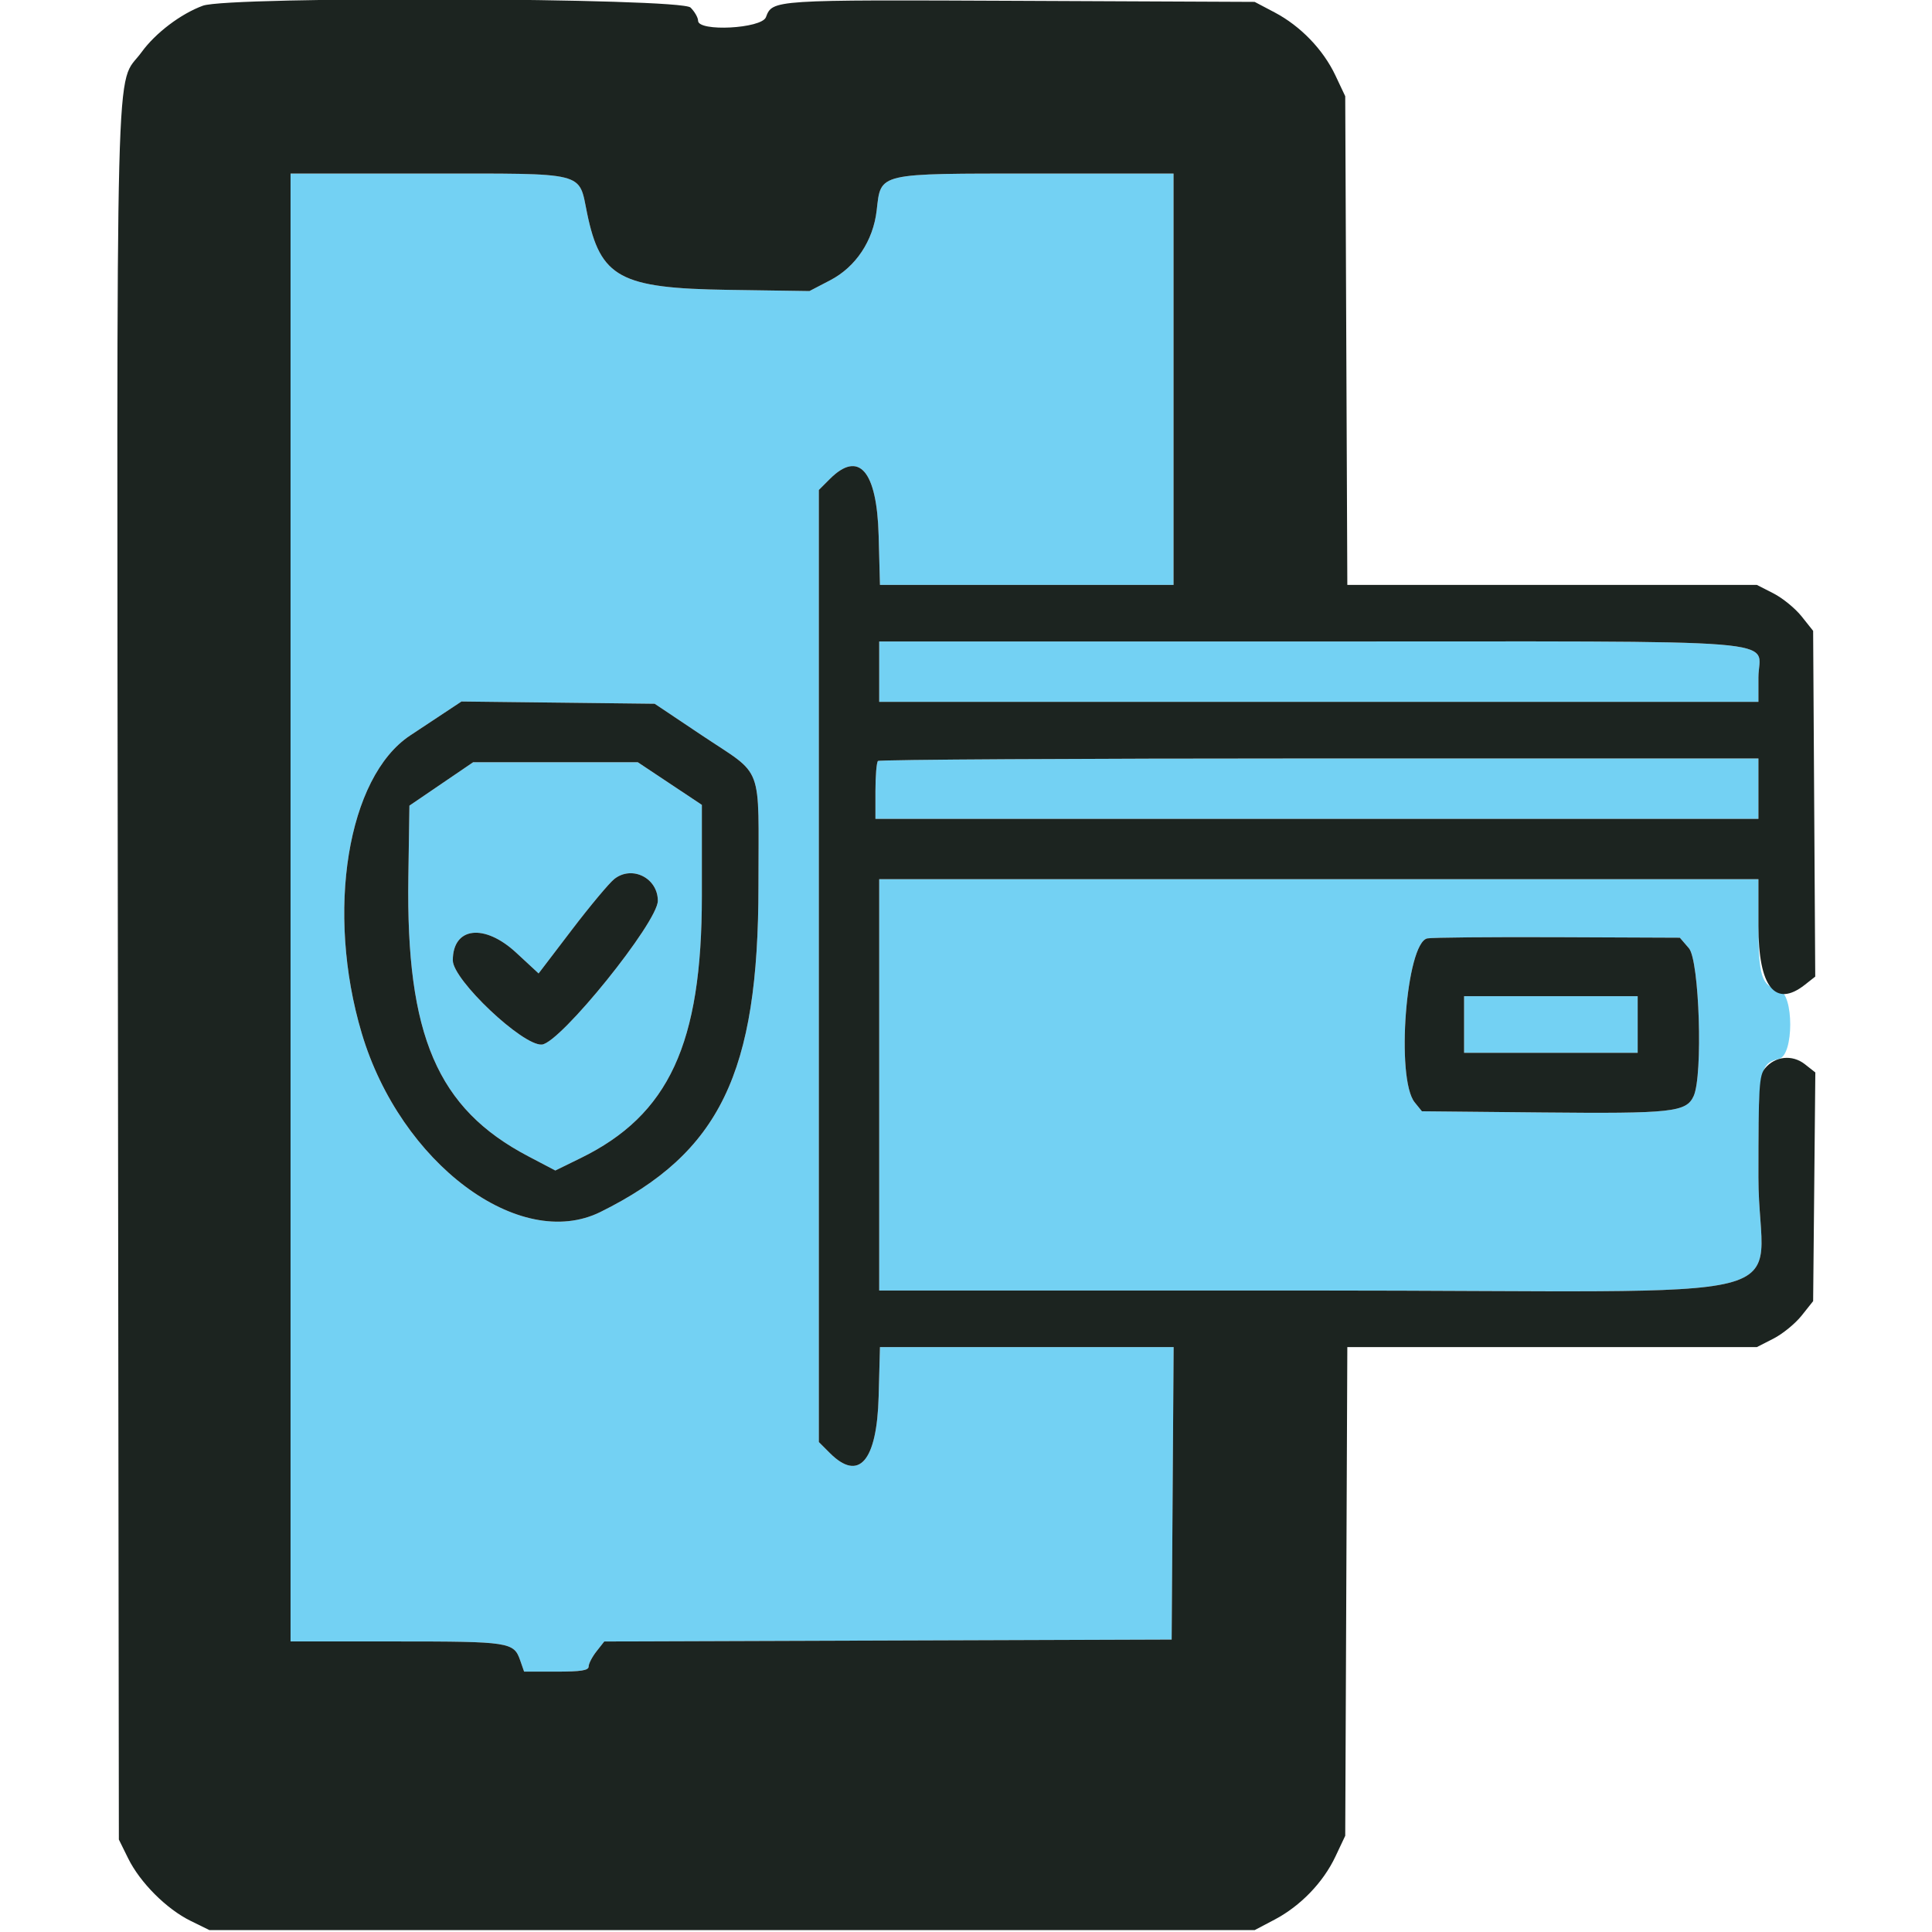 <svg xmlns="http://www.w3.org/2000/svg" width="512" height="512" viewBox="0 0 512 512" version="1.1"><path d="M 77 240.500 L 77 435 105.066 435 C 135.010 435, 136.168 435.176, 137.843 439.979 L 138.896 443 147.448 443 C 154.008 443, 156 442.682, 156 441.635 C 156 440.884, 156.930 439.087, 158.068 437.641 L 160.135 435.013 235.318 434.756 L 310.500 434.500 310.762 395.750 L 311.023 357 272.112 357 L 233.201 357 232.850 370.087 C 232.391 387.247, 227.623 392.776, 219.923 385.077 L 217 382.154 217 256 L 217 129.846 219.923 126.923 C 227.623 119.224, 232.391 124.753, 232.850 141.913 L 233.201 155 272.100 155 L 311 155 311 100.500 L 311 46 274.556 46 C 232.132 46, 233.498 45.684, 232.326 55.784 C 231.393 63.832, 226.788 70.742, 220.007 74.274 L 214.513 77.135 193.007 76.817 C 164.276 76.393, 159.118 73.595, 155.590 56.519 C 153.280 45.341, 155.924 46, 113.389 46 L 77 46 77 240.500 M 233 178 L 233 186 349.500 186 L 466 186 466 179.557 C 466 169.011, 478.287 170, 347.277 170 L 233 170 233 178 M 108.712 194.896 C 92.064 205.915, 86.259 241.593, 95.869 273.839 C 106.124 308.248, 137.641 331.828, 159.142 321.178 C 190.784 305.503, 201 284.407, 201 234.744 C 201 201.680, 202.624 205.997, 186 194.868 L 173.500 186.500 147.896 186.203 L 122.292 185.907 108.712 194.896 M 232.667 201.667 C 232.300 202.033, 232 205.633, 232 209.667 L 232 217 349 217 L 466 217 466 209 L 466 201 349.667 201 C 285.683 201, 233.033 201.300, 232.667 201.667 M 116.945 207.750 L 108.500 213.500 108.216 232.500 C 107.589 274.406, 115.900 293.766, 139.937 306.398 L 147.163 310.195 153.831 306.933 C 177.280 295.466, 186 276.629, 186 237.440 L 186 213.300 177.510 207.650 L 169.020 202 147.205 202 L 125.390 202 116.945 207.750 M 162.804 232.939 C 161.449 234.006, 156.378 240.074, 151.537 246.424 L 142.734 257.969 136.810 252.485 C 128.345 244.647, 120 245.653, 120 254.510 C 120 259.682, 138.570 277.233, 143.604 276.818 C 148.507 276.414, 174.333 244.393, 174.333 238.717 C 174.333 232.679, 167.493 229.251, 162.804 232.939 M 233 287.500 L 233 342 347.277 342 C 484.412 342, 466 346.627, 466 312.166 C 466 283.213, 466.225 281.913, 471.477 280.595 C 475.412 279.608, 475.412 263.392, 471.477 262.405 C 466.826 261.238, 466 258.654, 466 245.277 L 466 233 349.500 233 L 233 233 233 287.500 M 378.259 248.685 C 372.632 249.819, 369.853 285.889, 374.911 292.139 L 376.821 294.500 408.661 294.811 C 443.105 295.148, 446.887 294.739, 448.835 290.462 C 451.330 284.986, 450.360 254.530, 447.588 251.306 L 445.175 248.500 412.838 248.367 C 395.052 248.294, 379.491 248.437, 378.259 248.685 M 388 271.500 L 388 279 411 279 L 434 279 434 271.500 L 434 264 411 264 L 388 264 388 271.500" stroke="none" fill="#73d1f3" fill-rule="evenodd"/><path d="M 53.763 1.514 C 47.900 3.667, 41.209 8.739, 37.510 13.833 C 30.434 23.576, 30.949 3.524, 31.239 258 L 31.500 487.500 33.968 492.500 C 37.132 498.909, 44.130 505.912, 50.500 509.043 L 55.500 511.500 194 511.500 L 332.500 511.500 337.784 508.716 C 344.655 505.096, 350.659 498.869, 353.903 492 L 356.500 486.500 356.778 421.750 L 357.056 357 411.316 357 L 465.576 357 469.980 354.750 C 472.402 353.513, 475.760 350.772, 477.442 348.659 L 480.500 344.818 480.791 314.514 L 481.082 284.210 478.307 282.027 C 474.983 279.412, 470.434 279.881, 467.750 283.114 C 466.179 285.006, 466 287.969, 466 312.054 C 466 346.647, 484.423 342, 347.277 342 L 233 342 233 287.500 L 233 233 349.500 233 L 466 233 466 245.389 C 466 261.534, 470.438 267.163, 478.295 260.983 L 481.058 258.809 480.779 212.997 L 480.500 167.184 477.442 163.342 C 475.760 161.229, 472.402 158.488, 469.980 157.250 L 465.576 155 411.316 155 L 357.056 155 356.778 90.250 L 356.500 25.500 353.903 20 C 350.659 13.131, 344.655 6.904, 337.784 3.284 L 332.500 0.500 270.239 0.221 C 204.553 -0.073, 204.744 -0.086, 202.977 4.561 C 201.826 7.589, 185 8.468, 185 5.500 C 185 4.675, 184.100 3.100, 183 2 C 180.406 -0.594, 60.726 -1.044, 53.763 1.514 M 77 240.500 L 77 435 105.066 435 C 135.010 435, 136.168 435.176, 137.843 439.979 L 138.896 443 147.448 443 C 154.008 443, 156 442.682, 156 441.635 C 156 440.884, 156.930 439.087, 158.068 437.641 L 160.135 435.013 235.318 434.756 L 310.500 434.500 310.762 395.750 L 311.023 357 272.112 357 L 233.201 357 232.850 370.087 C 232.391 387.247, 227.623 392.776, 219.923 385.077 L 217 382.154 217 256 L 217 129.846 219.923 126.923 C 227.623 119.224, 232.391 124.753, 232.850 141.913 L 233.201 155 272.100 155 L 311 155 311 100.500 L 311 46 274.556 46 C 232.132 46, 233.498 45.684, 232.326 55.784 C 231.393 63.832, 226.788 70.742, 220.007 74.274 L 214.513 77.135 193.007 76.817 C 164.276 76.393, 159.118 73.595, 155.590 56.519 C 153.280 45.341, 155.924 46, 113.389 46 L 77 46 77 240.500 M 233 178 L 233 186 349.500 186 L 466 186 466 179.557 C 466 169.011, 478.287 170, 347.277 170 L 233 170 233 178 M 108.712 194.896 C 92.064 205.915, 86.259 241.593, 95.869 273.839 C 106.124 308.248, 137.641 331.828, 159.142 321.178 C 190.784 305.503, 201 284.407, 201 234.744 C 201 201.680, 202.624 205.997, 186 194.868 L 173.500 186.500 147.896 186.203 L 122.292 185.907 108.712 194.896 M 232.667 201.667 C 232.300 202.033, 232 205.633, 232 209.667 L 232 217 349 217 L 466 217 466 209 L 466 201 349.667 201 C 285.683 201, 233.033 201.300, 232.667 201.667 M 116.945 207.750 L 108.500 213.500 108.216 232.500 C 107.589 274.406, 115.900 293.766, 139.937 306.398 L 147.163 310.195 153.831 306.933 C 177.280 295.466, 186 276.629, 186 237.440 L 186 213.300 177.510 207.650 L 169.020 202 147.205 202 L 125.390 202 116.945 207.750 M 162.804 232.939 C 161.449 234.006, 156.378 240.074, 151.537 246.424 L 142.734 257.969 136.810 252.485 C 128.345 244.647, 120 245.653, 120 254.510 C 120 259.682, 138.570 277.233, 143.604 276.818 C 148.507 276.414, 174.333 244.393, 174.333 238.717 C 174.333 232.679, 167.493 229.251, 162.804 232.939 M 378.259 248.685 C 372.632 249.819, 369.853 285.889, 374.911 292.139 L 376.821 294.500 408.661 294.811 C 443.105 295.148, 446.887 294.739, 448.835 290.462 C 451.330 284.986, 450.360 254.530, 447.588 251.306 L 445.175 248.500 412.838 248.367 C 395.052 248.294, 379.491 248.437, 378.259 248.685 M 388 271.500 L 388 279 411 279 L 434 279 434 271.500 L 434 264 411 264 L 388 264 388 271.500" stroke="none" fill="#1c2420" fill-rule="evenodd"/></svg>